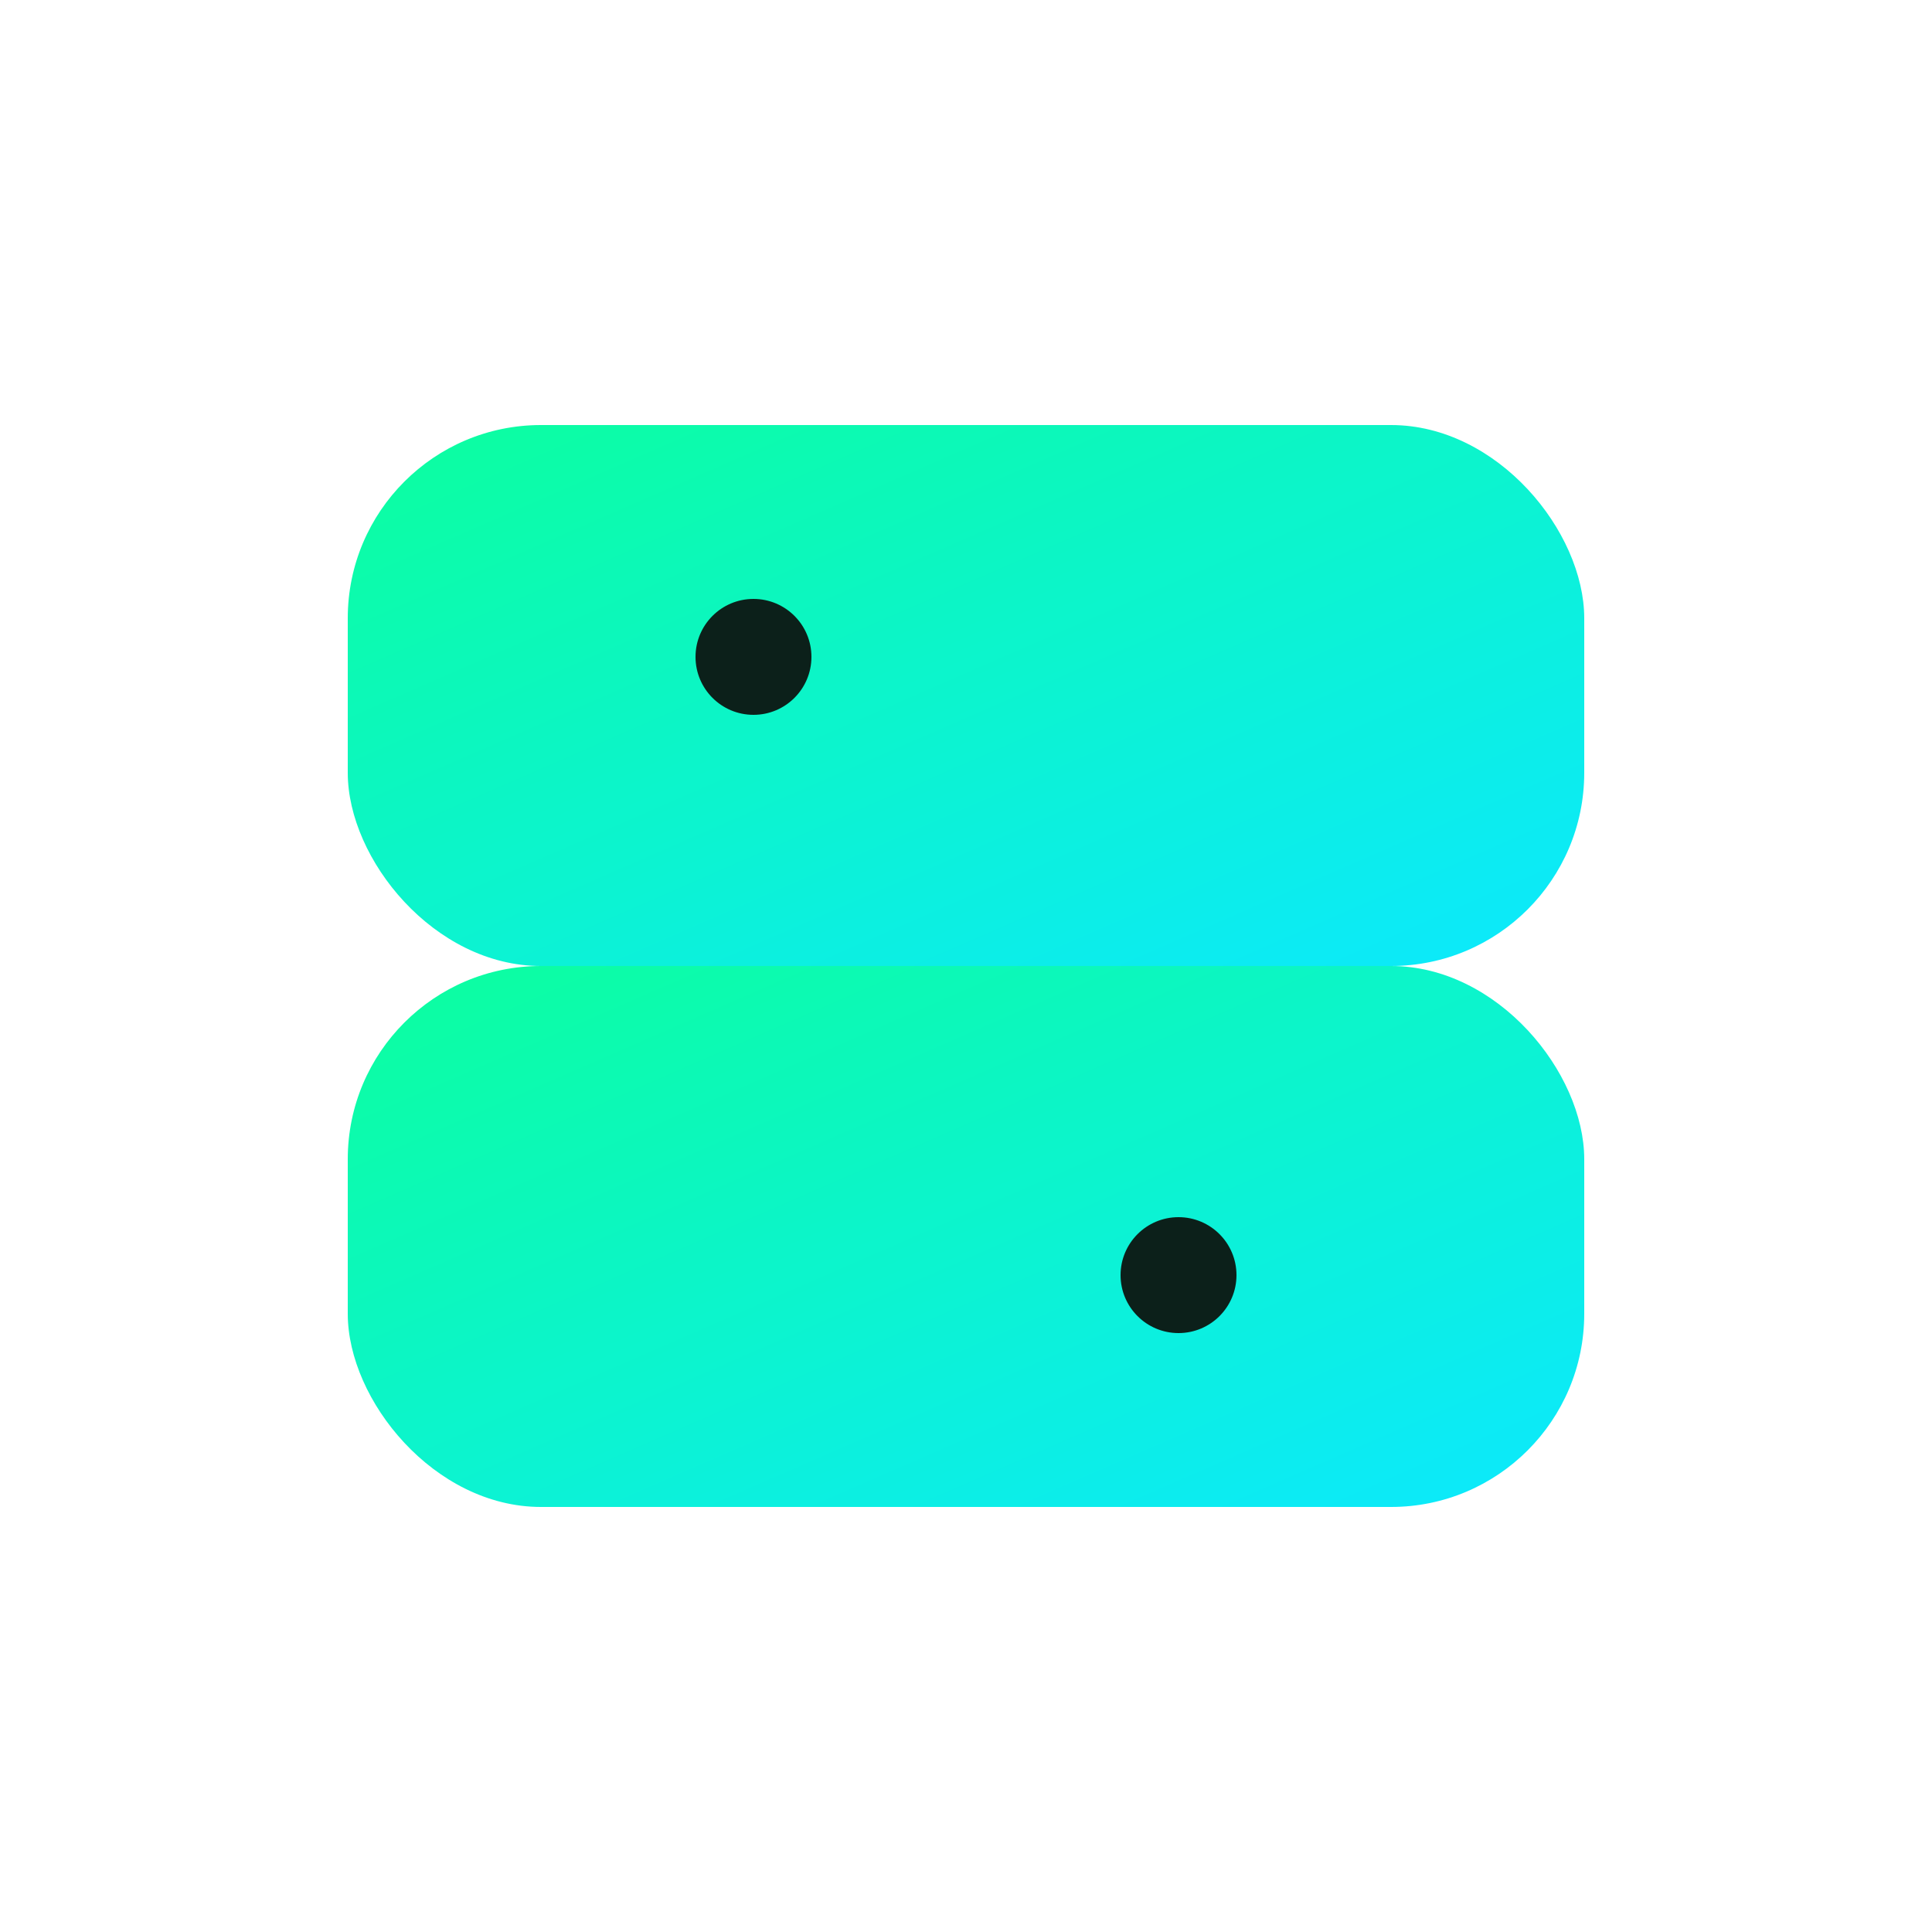 <?xml version="1.0" encoding="UTF-8"?>
<svg xmlns="http://www.w3.org/2000/svg" viewBox="0 0 200 200" role="img" aria-label="Neon Python mark">
  <defs>
    <filter id="g" x="-50%" y="-50%" width="200%" height="200%">
      <feGaussianBlur stdDeviation="3" result="b"/>
      <feMerge>
        <feMergeNode in="b"/>
        <feMergeNode in="SourceGraphic"/>
      </feMerge>
    </filter>
    <linearGradient id="grad" x1="0%" y1="0%" x2="100%" y2="100%">
      <stop offset="0%" stop-color="#00ff99"/>
      <stop offset="100%" stop-color="#00e7ff"/>
    </linearGradient>
  </defs>

  <g filter="url(#g)" opacity="0.95">
    <rect x="36" y="44" width="128" height="56" rx="20" fill="url(#grad)"/>
    <circle cx="78" cy="68" r="6" fill="#00150f"/>
    <rect x="36" y="100" width="128" height="56" rx="20" fill="url(#grad)"/>
    <circle cx="122" cy="132" r="6" fill="#00150f"/>
  </g>
</svg>